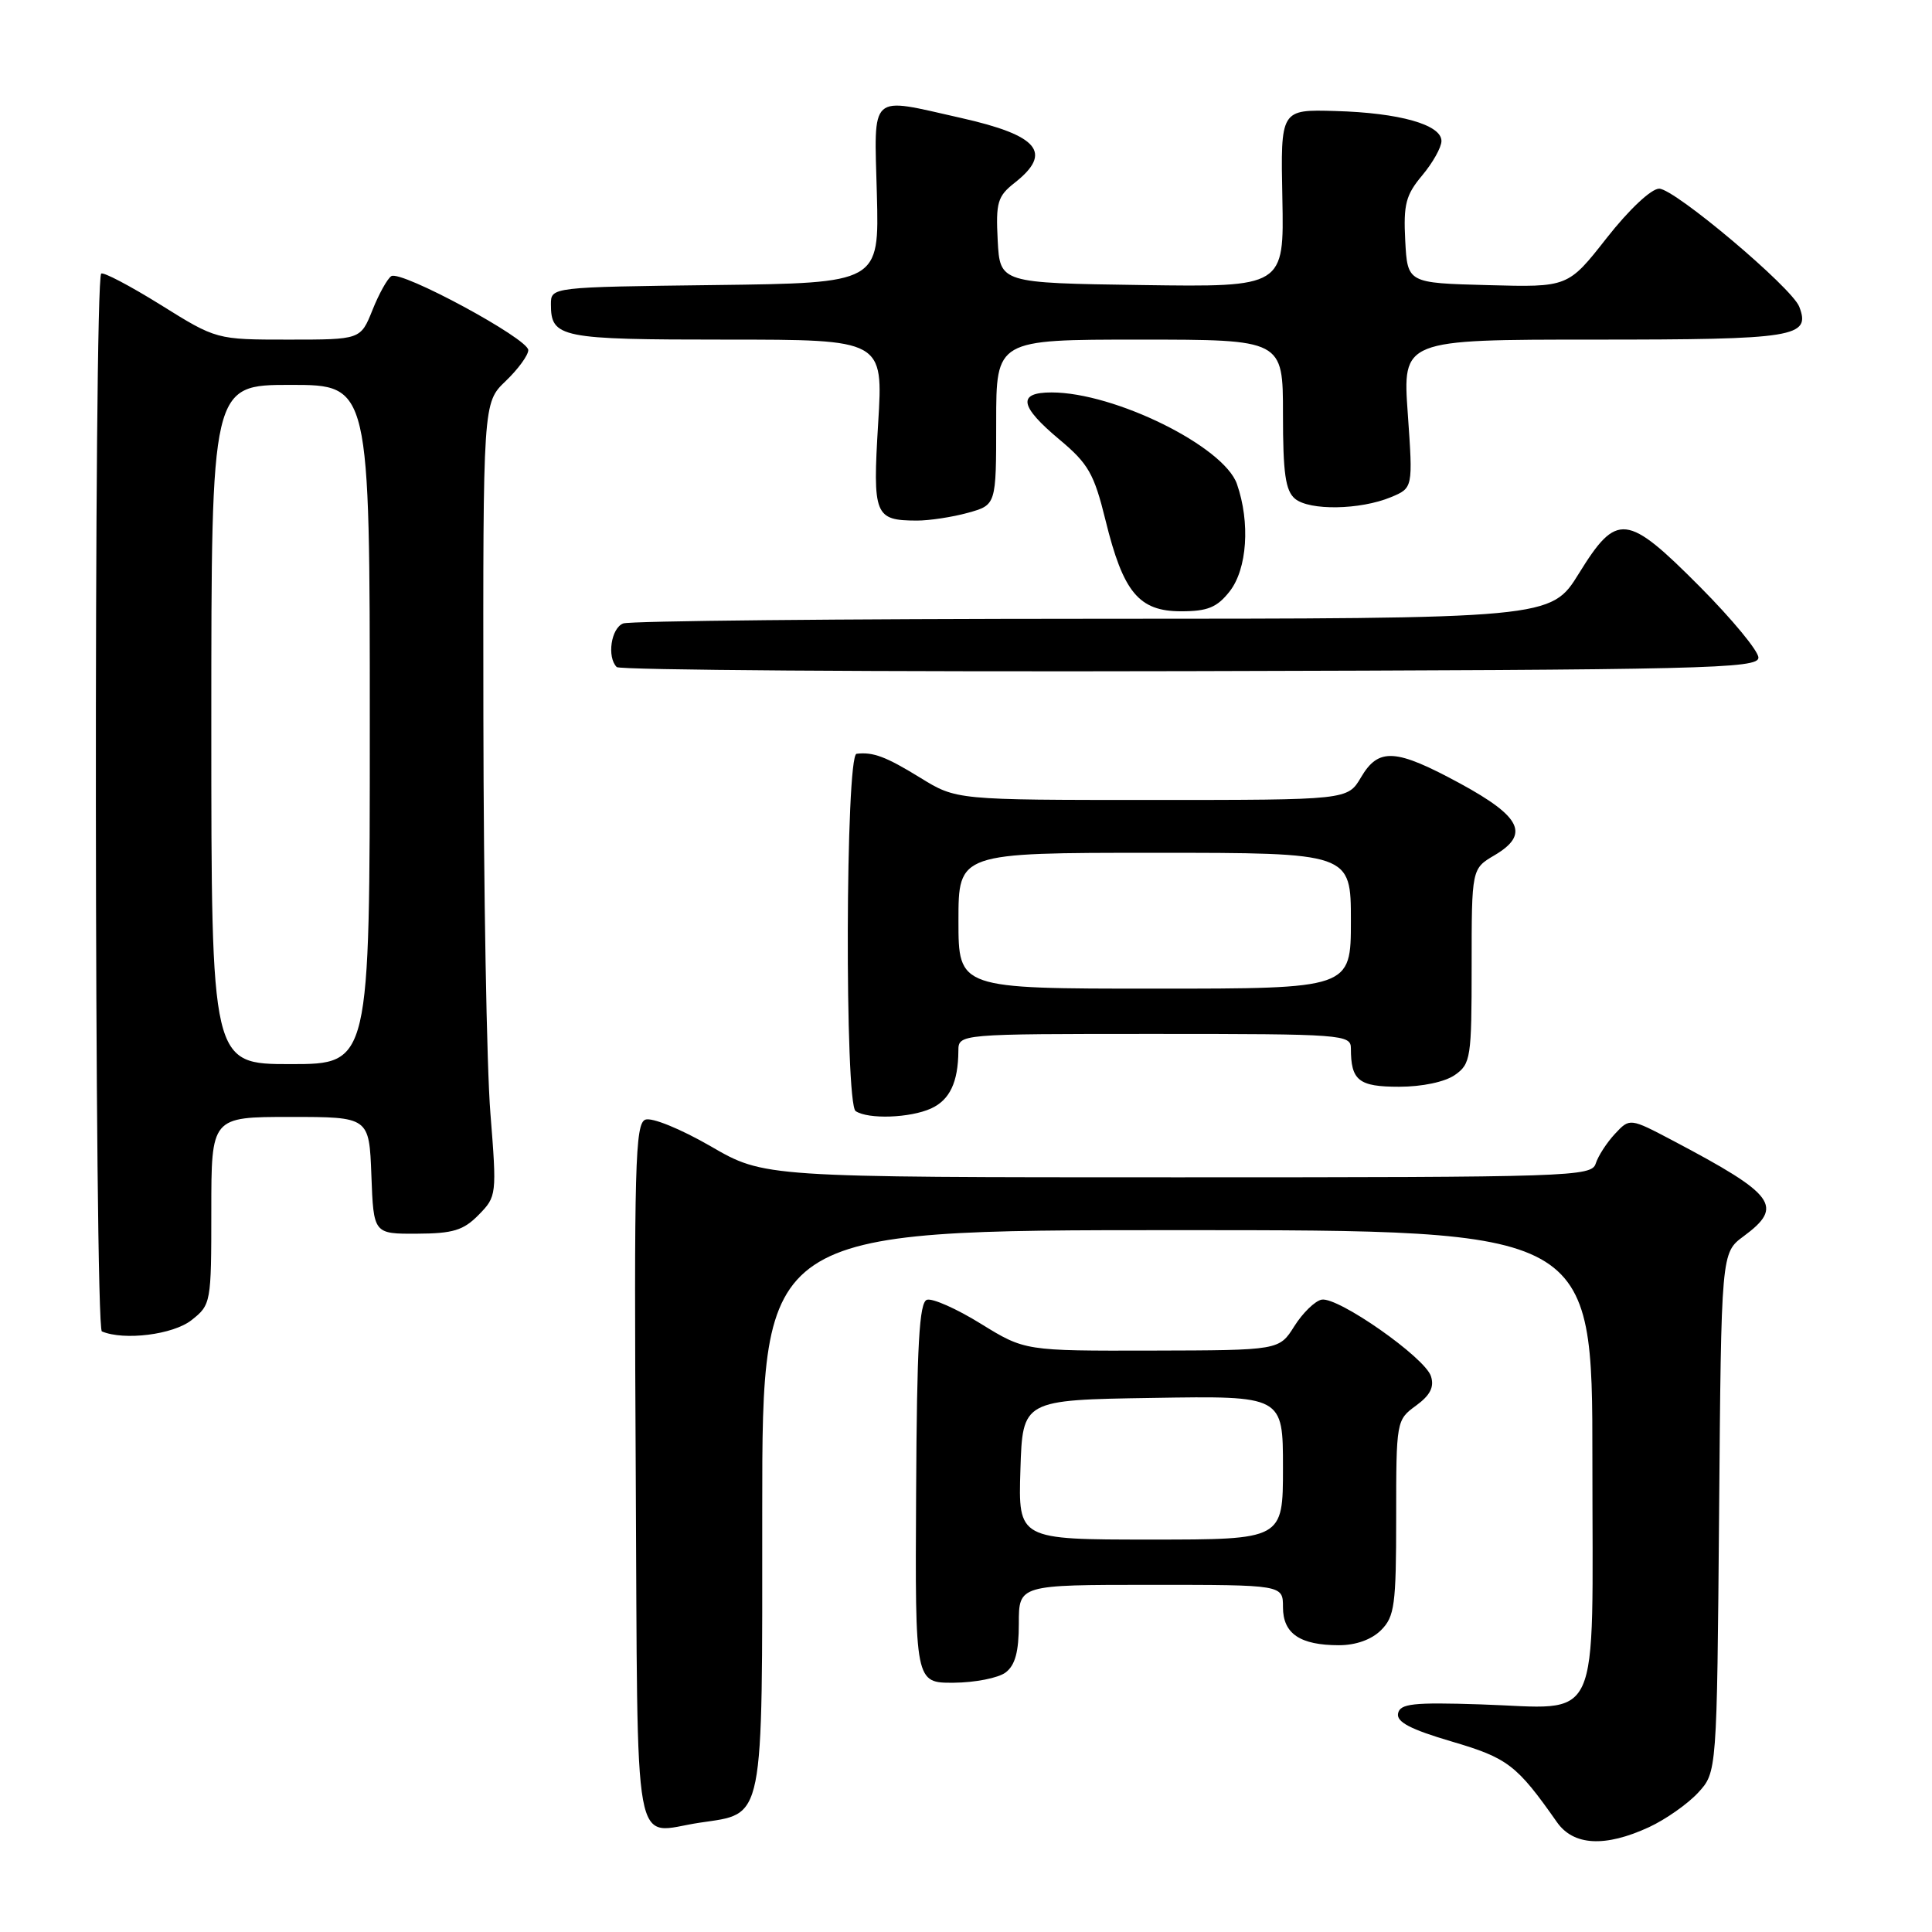 <?xml version="1.0" encoding="UTF-8" standalone="no"?>
<!DOCTYPE svg PUBLIC "-//W3C//DTD SVG 1.1//EN" "http://www.w3.org/Graphics/SVG/1.1/DTD/svg11.dtd" >
<svg xmlns="http://www.w3.org/2000/svg" xmlns:xlink="http://www.w3.org/1999/xlink" version="1.1" viewBox="0 0 256 256">
 <g >
 <path fill="currentColor"
d=" M 218.50 242.11 C 220.70 241.09 223.62 239.04 225.00 237.55 C 227.50 234.84 227.50 234.84 227.79 200.42 C 228.07 166.00 228.07 166.00 231.04 163.81 C 236.40 159.85 235.27 158.32 221.73 151.17 C 215.96 148.13 215.96 148.13 213.99 150.24 C 212.91 151.40 211.76 153.17 211.44 154.18 C 210.89 155.91 208.22 156.00 156.06 156.00 C 101.26 156.00 101.26 156.00 94.16 151.88 C 90.17 149.58 86.37 148.03 85.51 148.36 C 84.16 148.88 84.01 154.40 84.24 195.21 C 84.53 247.47 83.70 242.87 92.69 241.52 C 101.36 240.22 101.00 242.01 101.00 200.00 C 101.00 163.00 101.00 163.00 156.00 163.00 C 211.00 163.00 211.00 163.00 211.00 193.46 C 211.00 229.50 212.43 226.36 196.17 225.84 C 187.23 225.55 185.51 225.74 185.25 227.04 C 185.02 228.17 186.89 229.15 192.36 230.76 C 199.80 232.95 200.98 233.86 206.30 241.44 C 208.49 244.57 212.68 244.80 218.50 242.11 Z  M 133.25 221.61 C 134.52 220.65 135.00 218.86 135.00 215.14 C 135.00 210.00 135.00 210.00 152.50 210.00 C 170.00 210.00 170.00 210.00 170.00 212.96 C 170.00 216.47 172.26 218.00 177.43 218.00 C 179.67 218.00 181.75 217.25 183.00 216.00 C 184.79 214.21 185.00 212.67 185.00 201.08 C 185.00 188.30 185.03 188.15 187.62 186.26 C 189.51 184.88 190.07 183.79 189.61 182.36 C 188.83 179.88 177.29 171.80 175.12 172.21 C 174.25 172.38 172.62 173.96 171.51 175.72 C 169.50 178.92 169.50 178.92 152.65 178.96 C 135.80 179.00 135.80 179.00 129.96 175.40 C 126.75 173.41 123.54 171.99 122.82 172.23 C 121.81 172.56 121.49 178.15 121.39 197.83 C 121.25 223.00 121.25 223.00 126.38 222.97 C 129.19 222.95 132.29 222.34 133.25 221.61 Z  M 25.37 174.93 C 27.96 172.89 28.00 172.66 28.00 160.43 C 28.00 148.00 28.00 148.00 38.46 148.00 C 48.92 148.00 48.92 148.00 49.21 155.75 C 49.50 163.50 49.50 163.50 55.25 163.47 C 60.03 163.45 61.41 163.03 63.43 160.97 C 65.81 158.54 65.84 158.34 64.98 147.50 C 64.49 141.45 64.08 117.80 64.05 94.94 C 64.00 53.37 64.00 53.37 67.00 50.50 C 68.65 48.92 70.00 47.07 70.00 46.39 C 70.00 44.88 53.16 35.78 51.85 36.59 C 51.34 36.91 50.21 38.93 49.35 41.09 C 47.78 45.00 47.78 45.00 38.23 45.00 C 28.67 45.00 28.67 45.00 21.28 40.39 C 17.21 37.86 13.67 36.00 13.41 36.26 C 12.41 37.26 12.50 176.00 13.50 176.42 C 16.45 177.66 22.93 176.85 25.37 174.93 Z  M 123.37 146.88 C 125.85 145.75 126.96 143.40 126.99 139.25 C 127.00 137.00 127.00 137.00 153.00 137.00 C 177.96 137.00 179.00 137.08 179.00 138.92 C 179.00 143.18 180.03 144.00 185.38 144.00 C 188.45 144.00 191.46 143.36 192.78 142.44 C 194.88 140.97 195.00 140.18 195.00 128.00 C 195.00 115.11 195.00 115.11 198.04 113.32 C 202.71 110.56 201.60 108.24 193.50 103.83 C 184.93 99.18 182.68 99.03 180.34 103.00 C 178.57 106.00 178.57 106.00 152.64 106.00 C 126.72 106.00 126.72 106.00 121.95 103.06 C 117.38 100.25 115.70 99.62 113.50 99.88 C 112.03 100.06 111.91 146.27 113.38 147.23 C 115.07 148.34 120.59 148.14 123.37 146.88 Z  M 233.00 87.14 C 233.00 86.26 229.52 82.05 225.27 77.77 C 215.54 67.99 214.25 67.84 209.21 75.99 C 205.50 81.98 205.50 81.98 144.83 81.99 C 111.46 82.00 83.45 82.27 82.58 82.61 C 80.97 83.22 80.40 87.07 81.72 88.39 C 82.12 88.79 116.32 89.03 157.72 88.93 C 225.99 88.76 233.00 88.60 233.00 87.14 Z  M 162.93 78.37 C 165.26 75.40 165.68 69.25 163.90 64.13 C 162.16 59.15 147.69 52.00 139.34 52.00 C 134.78 52.00 135.08 53.81 140.38 58.24 C 144.22 61.45 144.97 62.77 146.49 68.95 C 148.83 78.50 150.91 81.00 156.50 81.00 C 160.01 81.00 161.26 80.49 162.93 78.37 Z  M 128.25 67.95 C 132.00 66.91 132.00 66.91 132.00 55.95 C 132.00 45.00 132.00 45.00 151.00 45.00 C 170.00 45.00 170.00 45.00 170.00 54.88 C 170.00 62.72 170.33 65.03 171.60 66.09 C 173.52 67.68 180.22 67.57 184.30 65.88 C 187.23 64.66 187.23 64.66 186.54 54.83 C 185.84 45.00 185.84 45.00 211.30 45.00 C 237.93 45.00 239.96 44.67 238.41 40.64 C 237.44 38.11 221.89 25.00 219.85 25.00 C 218.80 25.00 215.86 27.76 212.90 31.53 C 207.77 38.07 207.77 38.07 197.13 37.78 C 186.50 37.50 186.50 37.50 186.20 31.88 C 185.95 27.07 186.28 25.83 188.45 23.24 C 189.85 21.57 191.00 19.52 191.00 18.68 C 191.00 16.52 185.44 14.95 176.95 14.71 C 169.68 14.50 169.68 14.50 169.92 26.27 C 170.15 38.04 170.15 38.04 151.32 37.77 C 132.50 37.50 132.50 37.50 132.20 31.86 C 131.94 26.83 132.18 26.00 134.45 24.22 C 139.53 20.22 137.63 17.94 127.30 15.62 C 115.04 12.86 115.83 12.13 116.19 25.75 C 116.50 37.50 116.50 37.50 94.75 37.77 C 73.00 38.04 73.00 38.04 73.00 40.32 C 73.00 44.76 74.21 45.00 96.22 45.00 C 117.04 45.00 117.04 45.00 116.36 56.09 C 115.62 68.32 115.88 68.96 121.50 68.98 C 123.15 68.98 126.19 68.52 128.25 67.95 Z  M 135.21 194.75 C 135.50 185.50 135.50 185.50 152.75 185.23 C 170.00 184.95 170.00 184.95 170.00 194.48 C 170.00 204.00 170.00 204.00 152.46 204.00 C 134.92 204.00 134.92 204.00 135.21 194.75 Z  M 28.00 96.00 C 28.00 51.00 28.00 51.00 38.50 51.00 C 49.00 51.00 49.00 51.00 49.00 96.00 C 49.00 141.00 49.00 141.00 38.50 141.00 C 28.00 141.00 28.00 141.00 28.00 96.00 Z  M 127.00 122.00 C 127.00 113.00 127.00 113.00 153.00 113.00 C 179.00 113.00 179.00 113.00 179.00 122.00 C 179.00 131.00 179.00 131.00 153.00 131.00 C 127.00 131.00 127.00 131.00 127.00 122.00 Z "/>
</g>
</svg>
